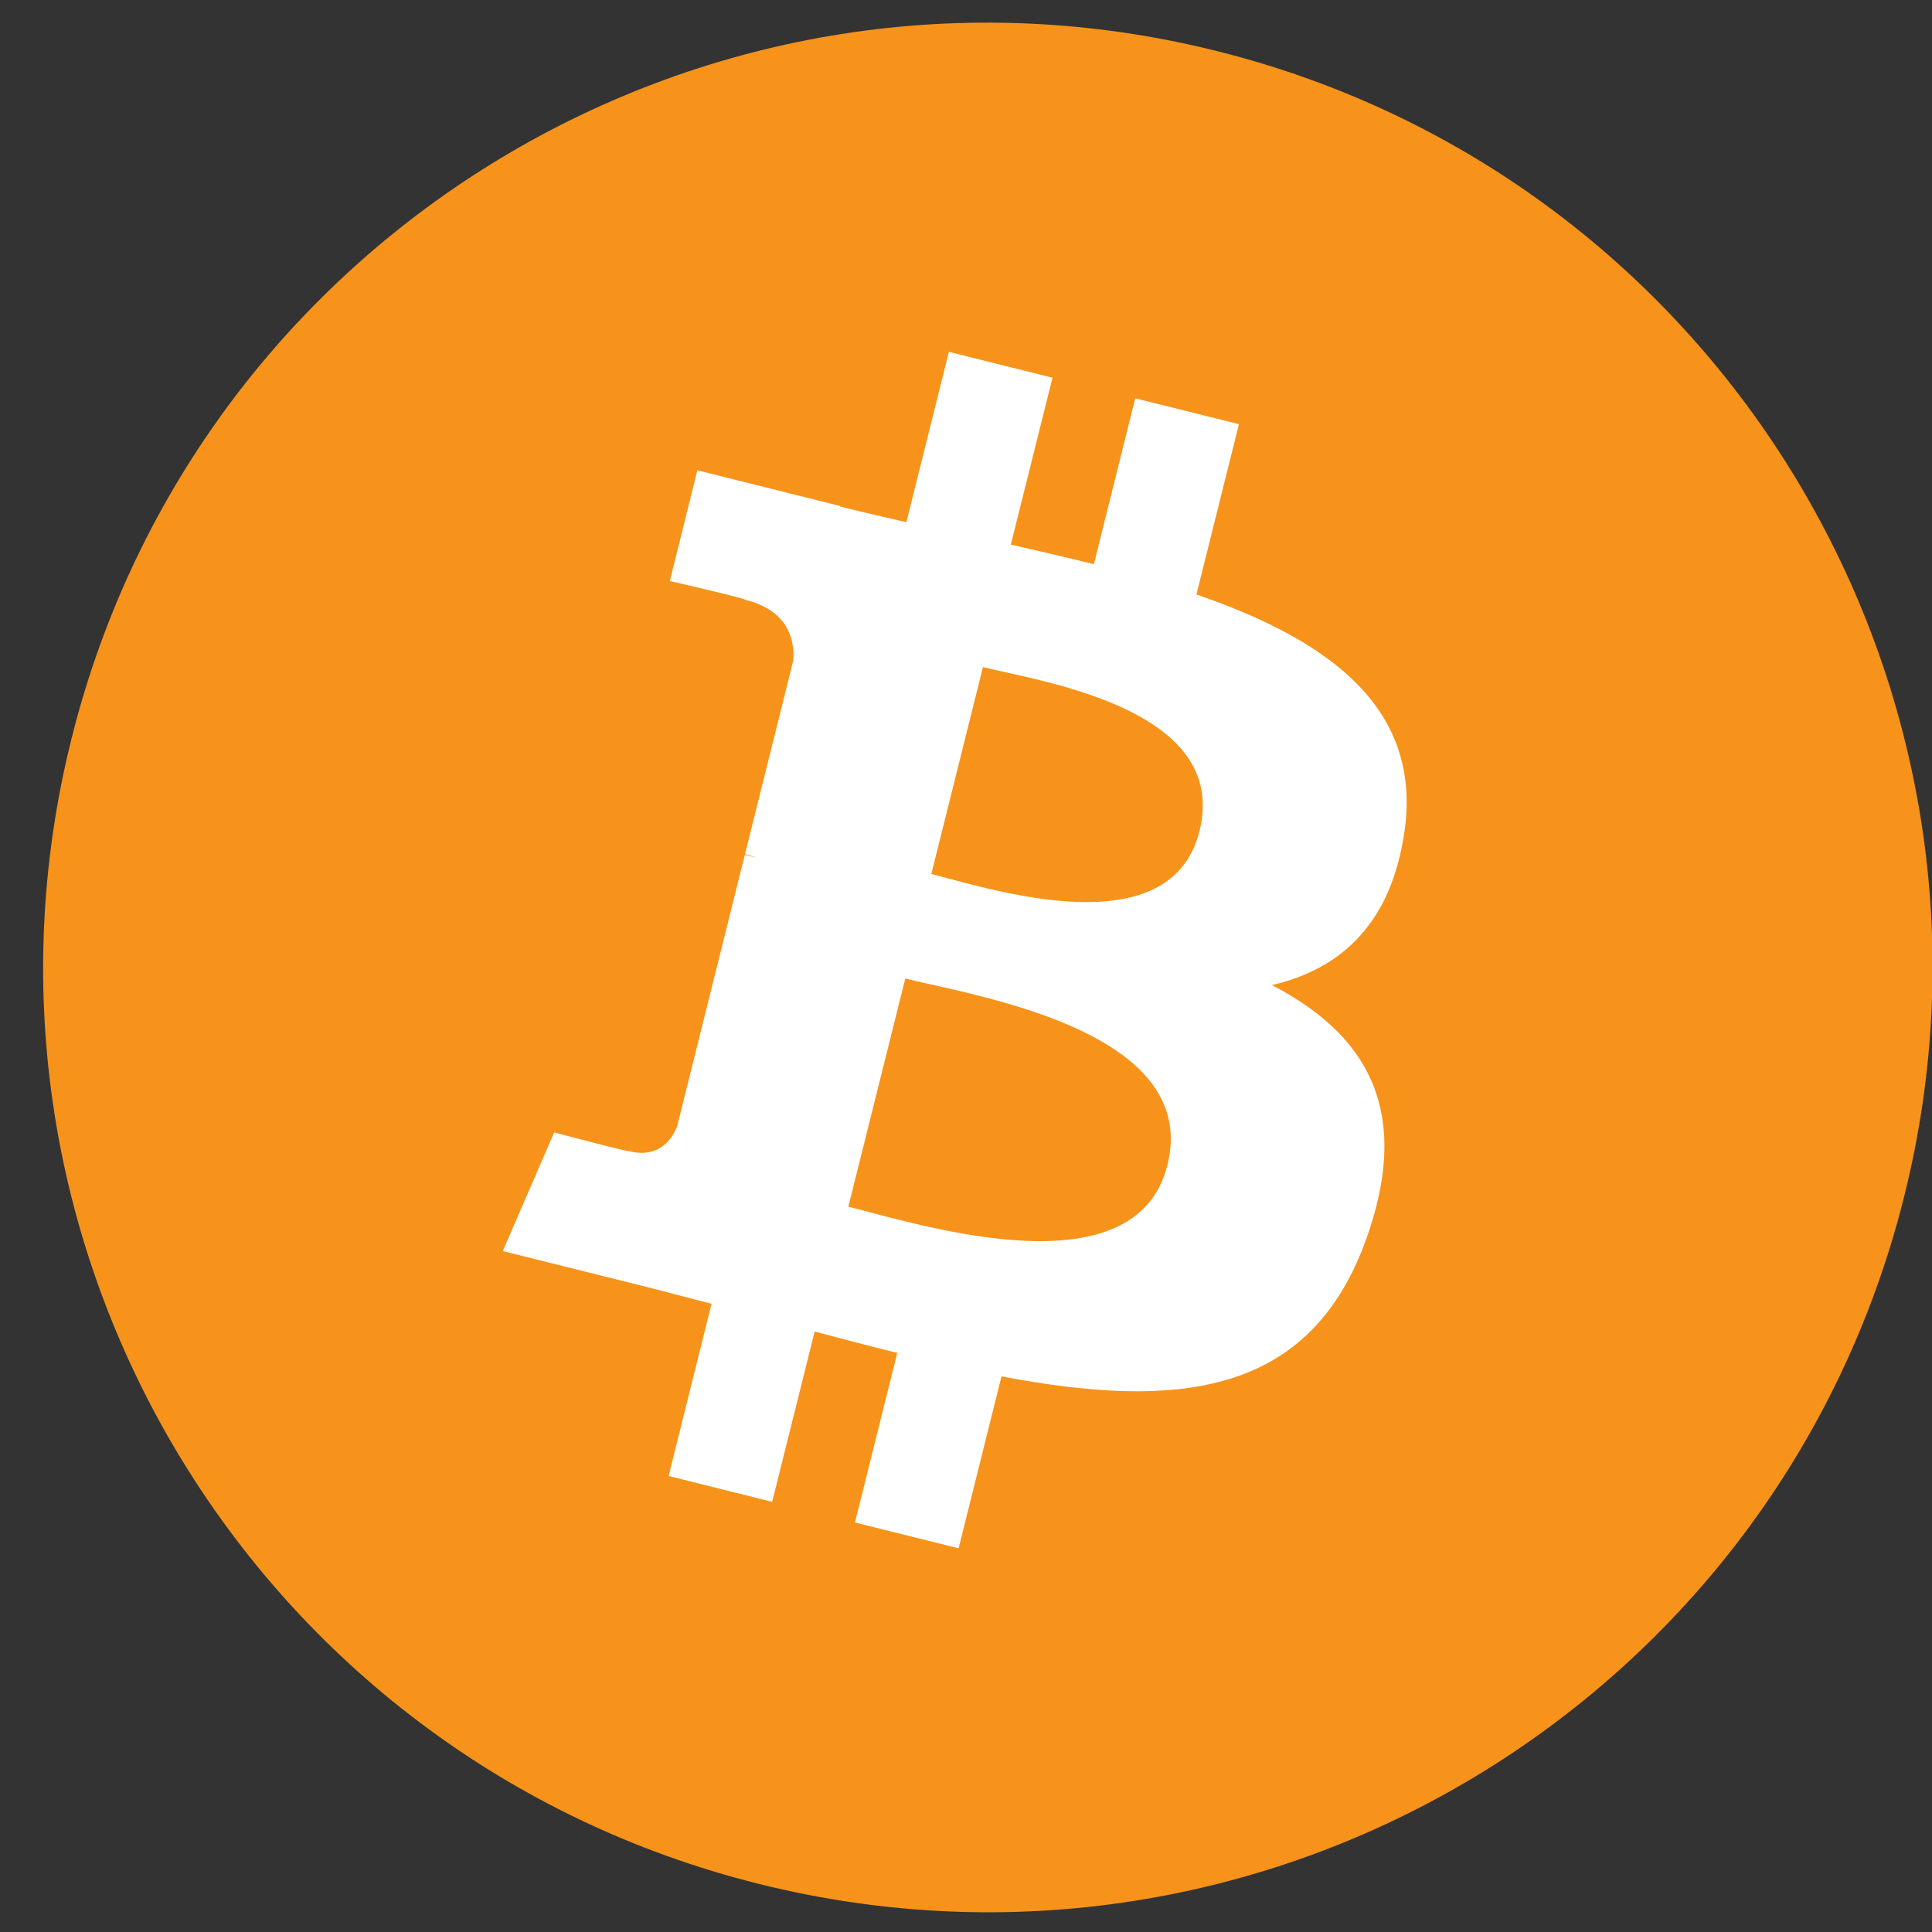 <svg xmlns="http://www.w3.org/2000/svg" viewBox="0 0 40 40">
    <rect x="0" y="0" width="40" height="40" fill="#333333" stroke="none"/>
    <path
        d="M39.426 24.763c-2.613 10.479-13.227 16.856-23.707 14.243C5.242 36.394-1.135 25.78 1.479 15.3 4.09 4.82 14.704-1.559 25.182 1.054c10.48 2.613 16.857 13.229 14.244 23.709z"
        fill="#f7931a" />
    <path
        d="M29.074 17.244c.39-2.603-1.593-4.003-4.303-4.936l.88-3.526-2.147-.535-.856 3.433a89.782 89.782 0 0 0-1.72-.404l.863-3.456-2.145-.535-.88 3.525a71.8 71.8 0 0 1-1.37-.322l.002-.011-2.96-.74-.57 2.293s1.592.365 1.558.387c.87.217 1.026.793 1 1.249l-1.001 4.017c.06.015.137.037.223.071l-.227-.056-1.403 5.627c-.107.264-.376.66-.984.51.021.03-1.56-.39-1.56-.39l-1.065 2.457 2.793.696c.52.13 1.028.267 1.53.395l-.889 3.566 2.144.535.88-3.528c.585.159 1.154.306 1.71.444l-.876 3.512 2.146.534.888-3.56c3.66.693 6.412.414 7.57-2.896.934-2.665-.046-4.203-1.972-5.205 1.403-.324 2.459-1.246 2.74-3.151zM24.17 24.12c-.663 2.665-5.15 1.224-6.606.863l1.179-4.724c1.455.363 6.12 1.081 5.427 3.861zm.664-6.915c-.605 2.424-4.34 1.193-5.552.89l1.069-4.284c1.211.302 5.113.865 4.483 3.394z"
        fill="#fff" />
</svg>